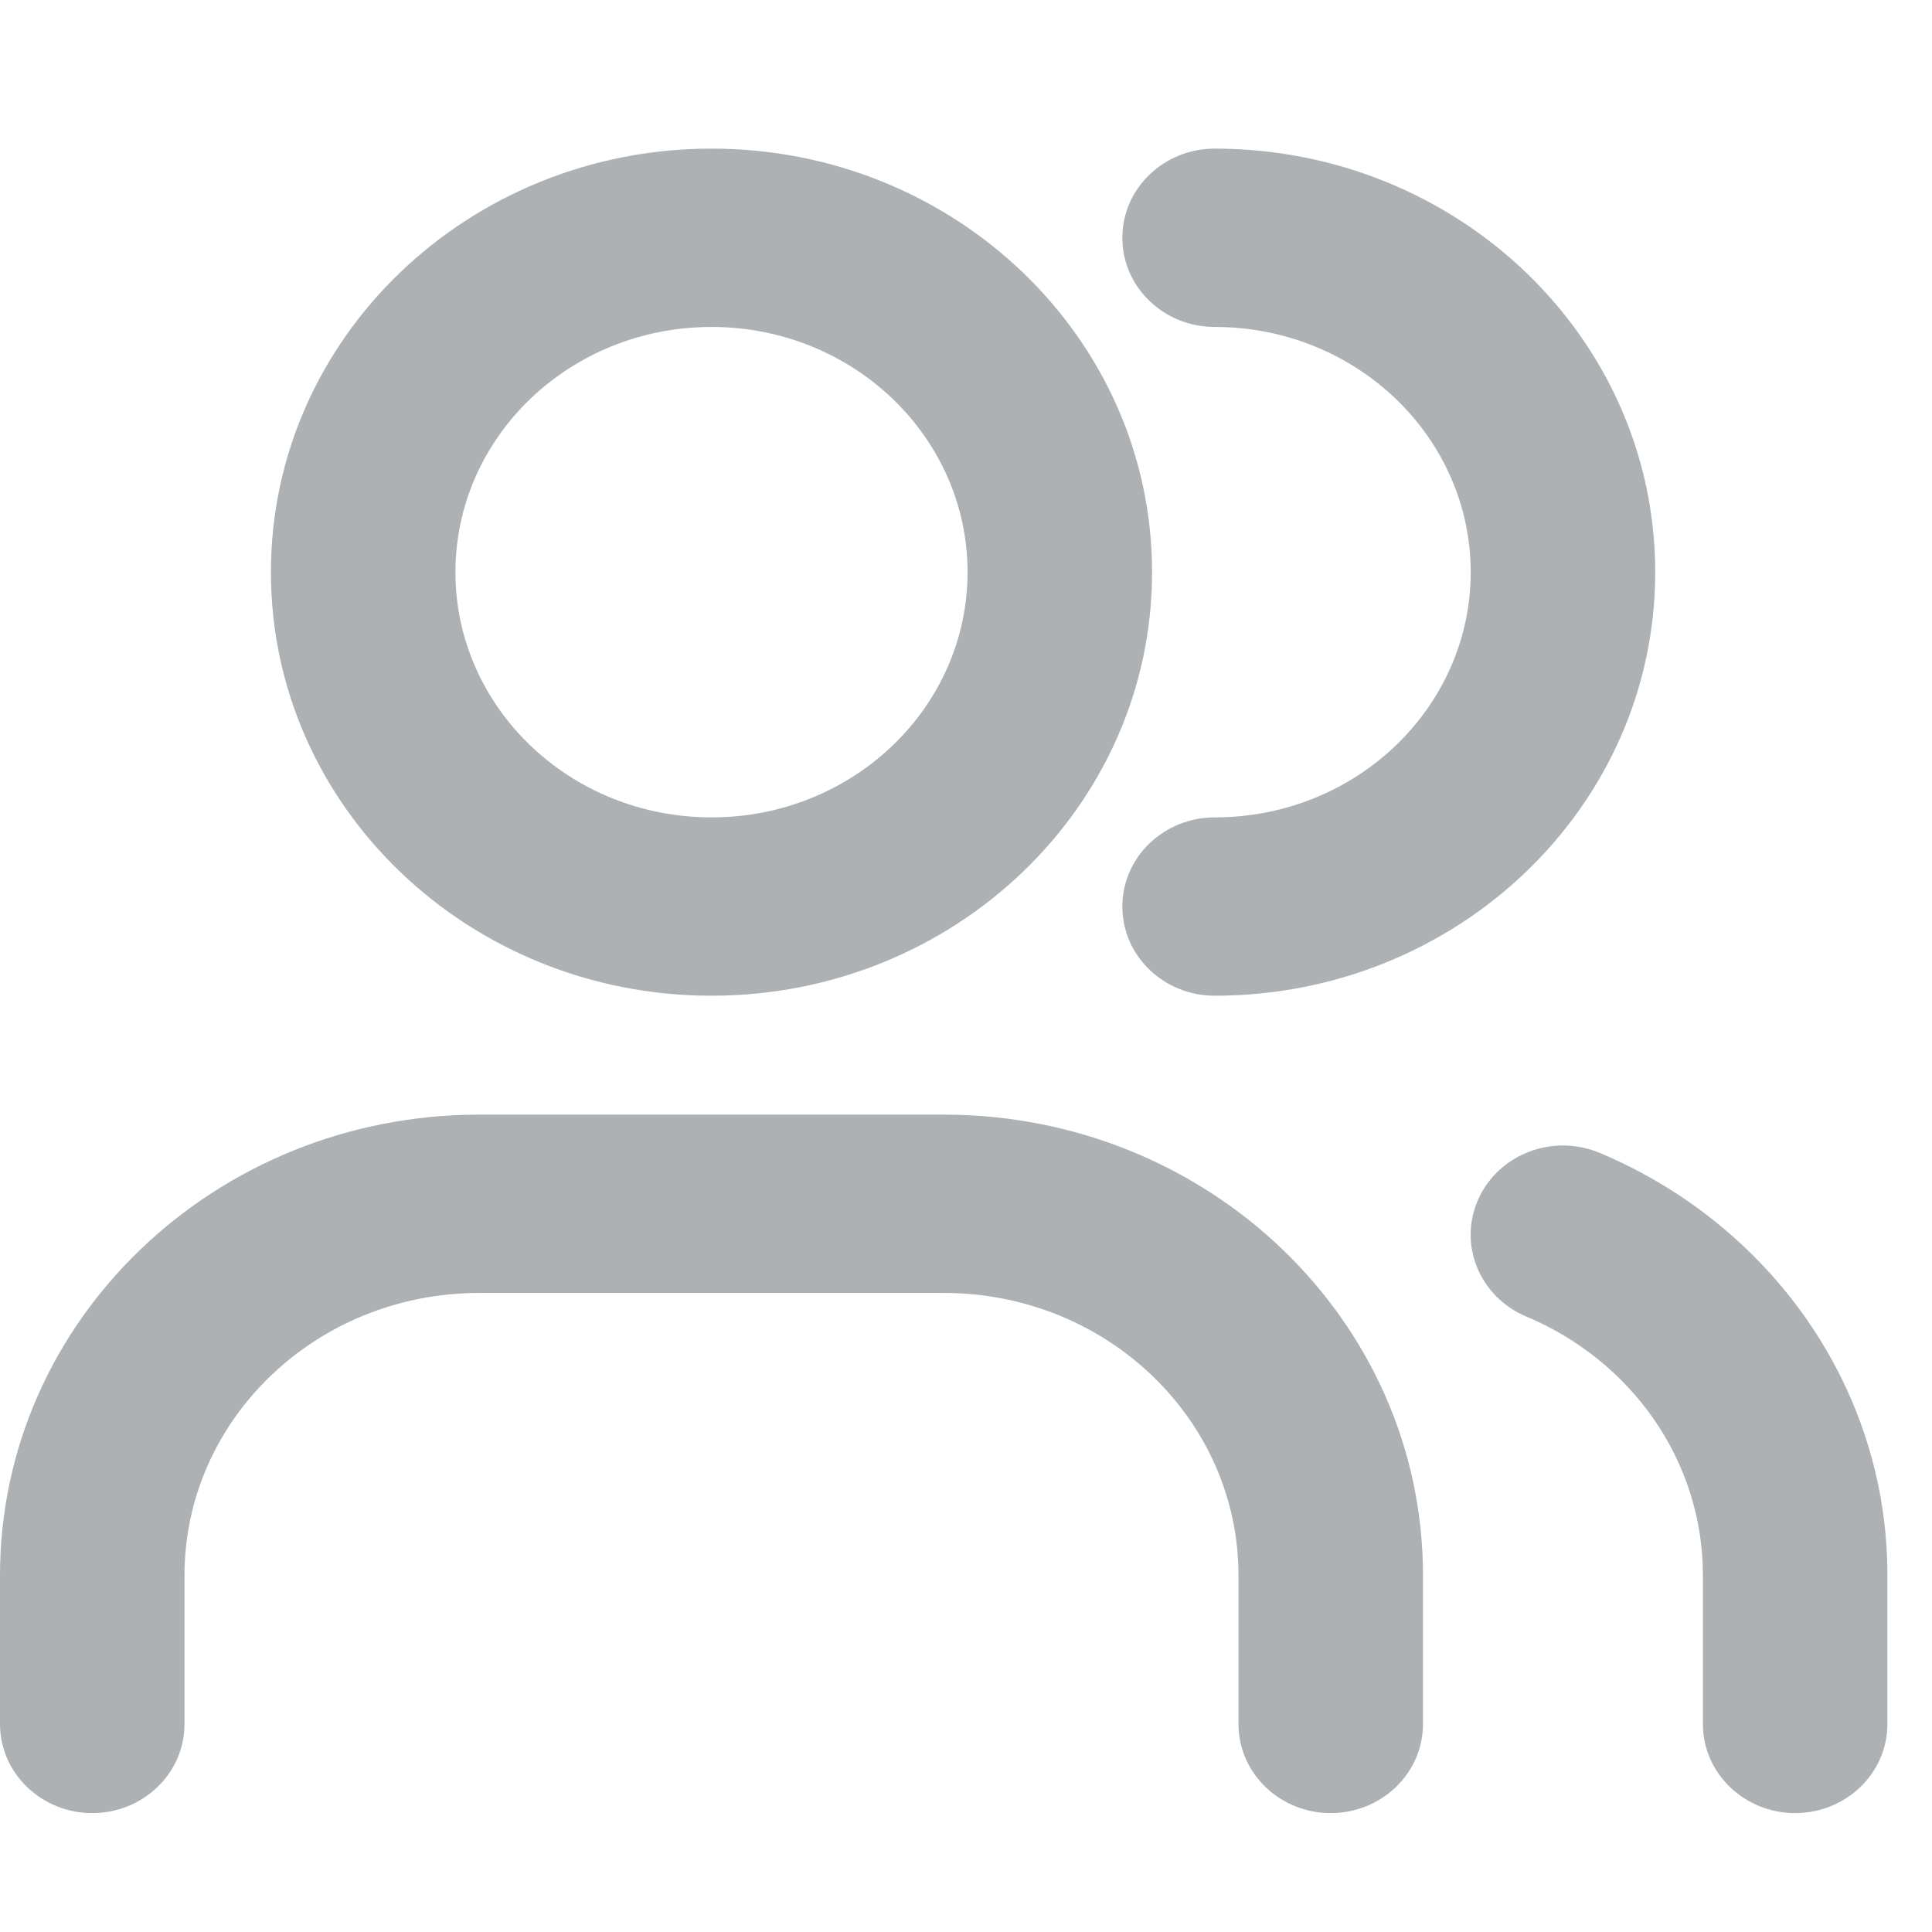 <svg width="26" height="26" viewBox="0 0 26 26" fill="none" xmlns="http://www.w3.org/2000/svg">
<path fill-rule="evenodd" clip-rule="evenodd" d="M9.575 2C6.308 2 3.646 4.544 3.646 7.7C3.646 10.856 6.308 13.4 9.575 13.4C12.842 13.4 15.504 10.856 15.504 7.7C15.504 4.544 12.842 2 9.575 2ZM16.346 2C15.668 2 15.104 2.53 15.104 3.2C15.104 3.87 15.668 4.4 16.346 4.4C18.257 4.4 19.792 5.885 19.792 7.7C19.792 9.515 18.257 11 16.346 11C15.668 11 15.104 11.53 15.104 12.2C15.104 12.87 15.668 13.4 16.346 13.4C19.613 13.4 22.275 10.856 22.275 7.7C22.275 4.544 19.613 2 16.346 2ZM6.129 7.7C6.129 5.885 7.664 4.4 9.575 4.4C11.486 4.4 13.021 5.885 13.021 7.7C13.021 9.515 11.486 11 9.575 11C7.664 11 6.129 9.515 6.129 7.7ZM6.45 15C2.896 15 0 17.768 0 21.2V23.2C0 23.87 0.564 24.4 1.242 24.4C1.92 24.4 2.483 23.87 2.483 23.2V21.2C2.483 19.109 4.252 17.4 6.45 17.4H12.7C14.899 17.4 16.667 19.109 16.667 21.2V23.2C16.667 23.87 17.23 24.4 17.908 24.4C18.586 24.4 19.15 23.87 19.15 23.2V21.2C19.15 17.768 16.255 15 12.7 15H6.45ZM21.528 15.515C20.905 15.254 20.174 15.524 19.897 16.133C19.617 16.747 19.913 17.454 20.539 17.717C21.945 18.306 22.917 19.648 22.917 21.2V23.2C22.917 23.87 23.48 24.4 24.158 24.4C24.836 24.4 25.4 23.87 25.4 23.2V21.2C25.4 18.651 23.801 16.469 21.528 15.515Z" fill="#ADB1B3"/>
</svg>
